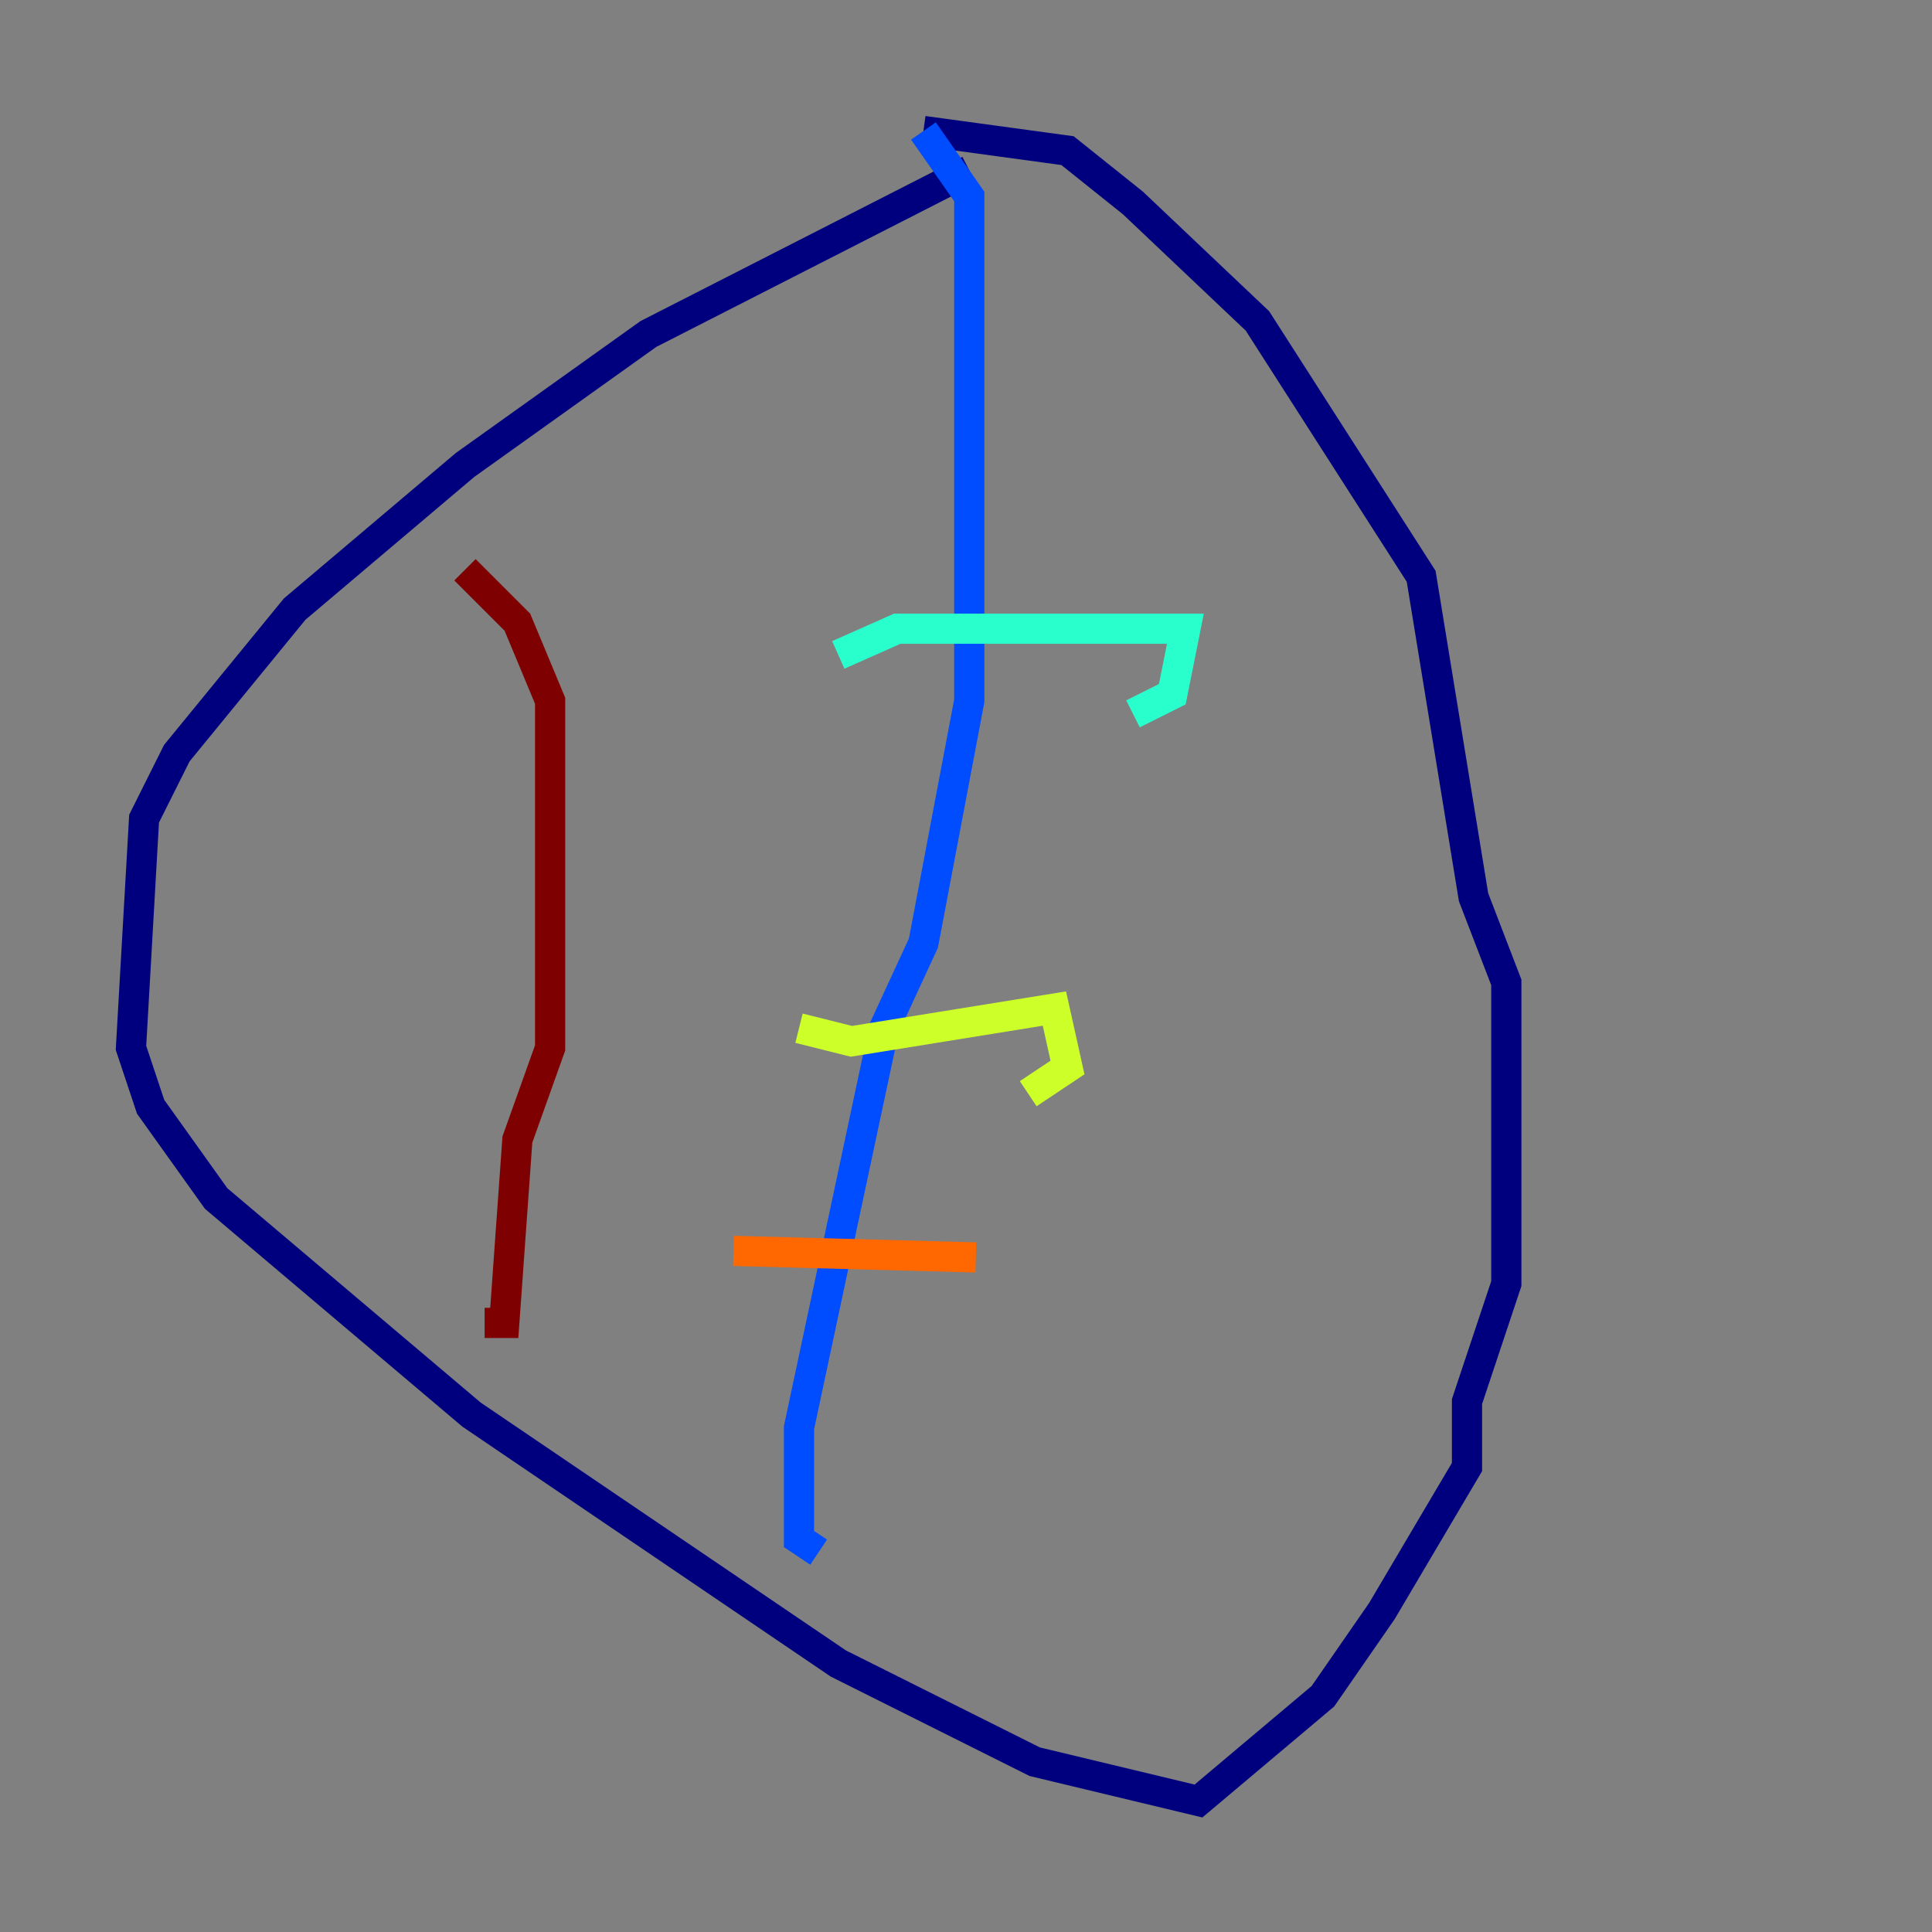 <?xml version="1.0" encoding="utf-8" ?>
<svg baseProfile="tiny" height="128" version="1.2" viewBox="0,0,128,128" width="128" xmlns="http://www.w3.org/2000/svg" xmlns:ev="http://www.w3.org/2001/xml-events" xmlns:xlink="http://www.w3.org/1999/xlink"><rect x="0" y="0" width="128" height="128" fill="#808080" stroke="none"/><defs /><polyline fill="none" points="64.217,11.281 42.956,22.129 30.807,30.807 19.525,40.352 11.715,49.898 9.546,54.237 8.678,69.424 9.98,73.329 14.319,79.403 31.241,93.722 55.539,110.21 68.556,116.719 79.403,119.322 87.647,112.38 91.552,106.739 97.193,97.193 97.193,92.854 99.797,85.044 99.797,65.085 97.627,59.444 94.156,38.183 83.308,21.261 75.064,13.451 70.725,9.98 61.18,8.678" stroke="#00007f" stroke-width="2" /><polyline fill="none" points="61.18,8.678 64.217,13.017 64.217,46.427 61.18,62.481 58.576,68.122 52.936,94.59 52.936,101.966 54.237,102.834" stroke="#004cff" stroke-width="2" /><polyline fill="none" points="55.539,43.39 59.444,41.654 78.536,41.654 77.668,45.993 75.064,47.295" stroke="#29ffcd" stroke-width="2" /><polyline fill="none" points="52.936,68.122 56.407,68.99 69.858,66.82 70.725,70.725 68.122,72.461" stroke="#cdff29" stroke-width="2" /><polyline fill="none" points="48.597,82.875 64.651,83.308" stroke="#ff6700" stroke-width="2" /><polyline fill="none" points="30.807,37.749 34.278,41.22 36.447,46.427 36.447,69.424 34.278,75.498 33.41,87.647 32.108,87.647" stroke="#7f0000" stroke-width="2" /></svg>